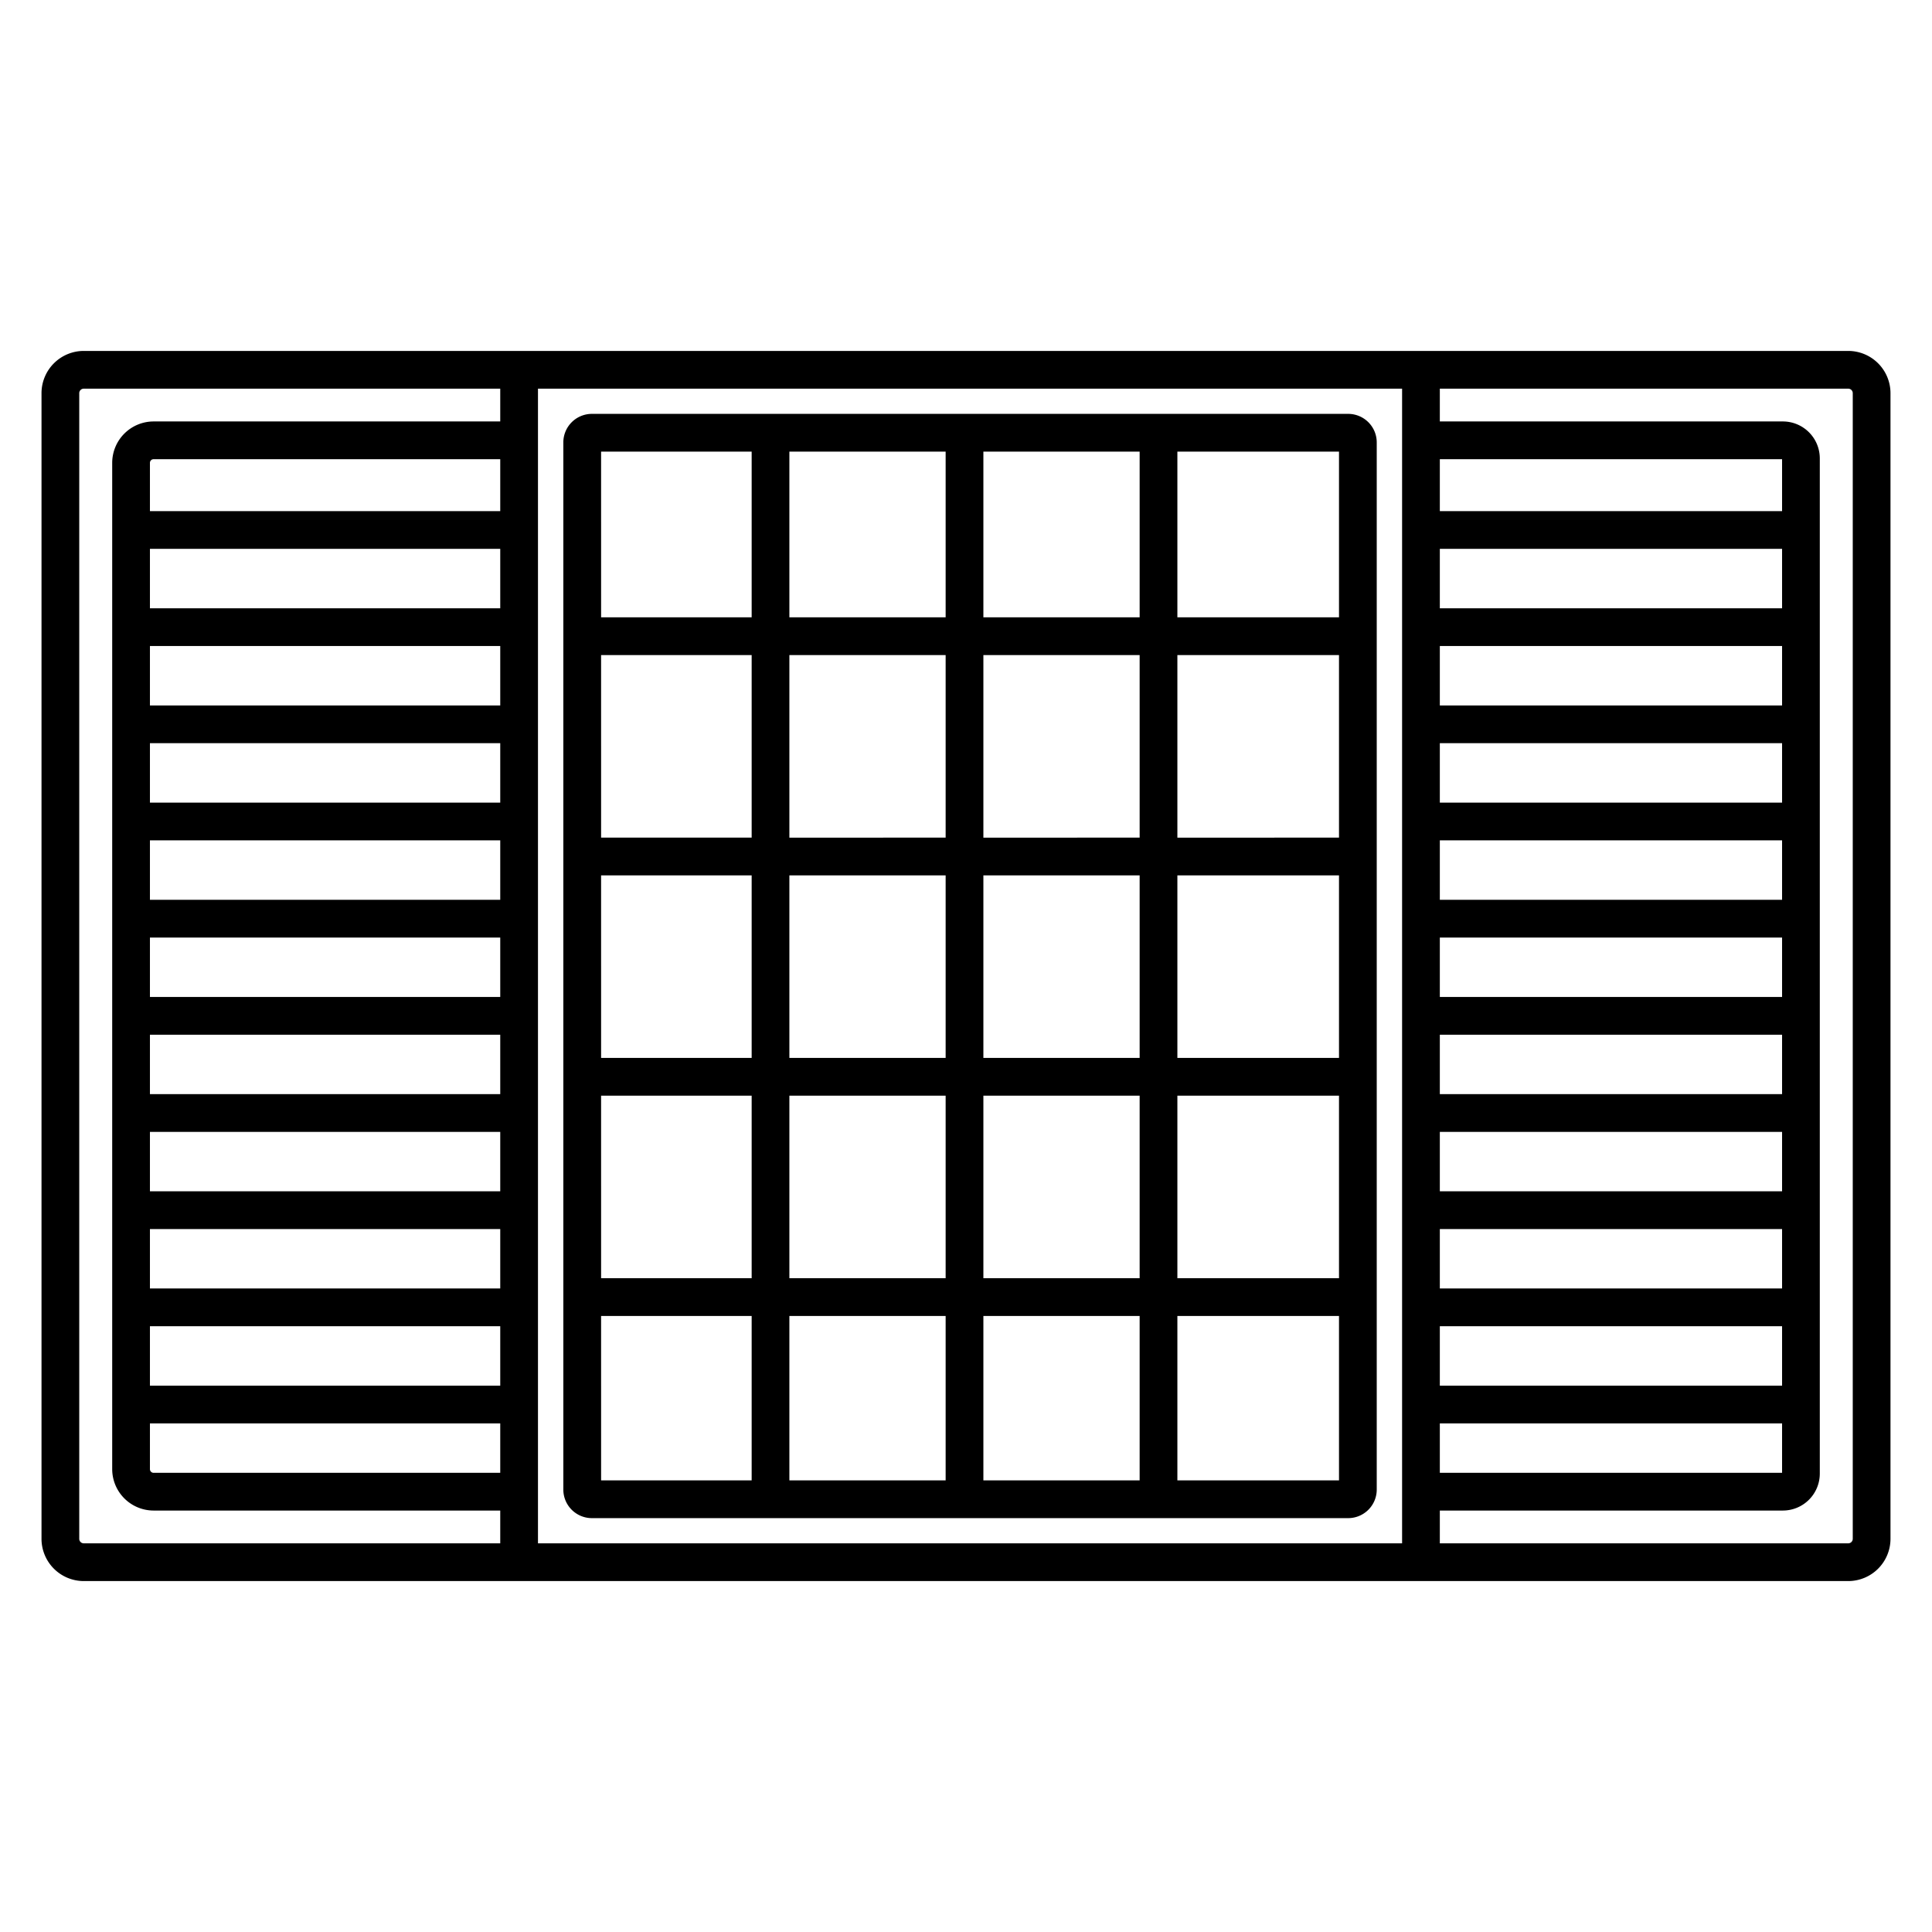 <?xml version="1.0" encoding="UTF-8"?>
<svg xmlns="http://www.w3.org/2000/svg" id="Layer_1" data-name="Layer 1" viewBox="0 0 512 512" width="512" height="512"><path d="M489.8,93H22.2A11.206,11.206,0,0,0,11,104.186V407.814A11.206,11.206,0,0,0,22.2,419H489.8A11.206,11.206,0,0,0,501,407.814V104.186A11.206,11.206,0,0,0,489.8,93Zm-108.23,28.69h90.7v13.761h-90.7Zm0,23.761h90.7V161.2h-90.7Zm0,25.752h90.7v15.751h-90.7Zm0,25.751h90.7v15.751h-90.7Zm0,25.751h90.7v15.752h-90.7Zm0,25.752h90.7v15.751h-90.7Zm0,25.751h90.7v15.751h-90.7Zm0,25.751h90.7v15.752h-90.7Zm0,25.752h90.7v15.751h-90.7Zm0,25.751h90.7v15.752h-90.7Zm0,25.752h90.7v13.1h-90.7Zm-249,13.1H40.714a.974.974,0,0,1-.98-.966v-12.13H132.57Zm0-23.1H39.734V351.462H132.57Zm0-25.752H39.734V325.711H132.57Zm0-25.751H39.734V299.959H132.57Zm0-25.752H39.734V274.208H132.57Zm0-25.751H39.734V248.457H132.57Zm0-25.751H39.734V222.705H132.57Zm0-25.752H39.734V196.954H132.57Zm0-25.751H39.734V171.2H132.57Zm0-25.751H39.734V145.451H132.57Zm0-25.752H39.734V122.656a.974.974,0,0,1,.98-.966H132.57Zm0-23.761H40.714a10.986,10.986,0,0,0-10.98,10.966V389.344a10.986,10.986,0,0,0,10.98,10.966H132.57V409H22.2a1.2,1.2,0,0,1-1.2-1.186V104.186A1.2,1.2,0,0,1,22.2,103H132.57Zm239,297.31h-229V103h229ZM491,407.814A1.2,1.2,0,0,1,489.8,409H381.569v-8.69h90.91a9.793,9.793,0,0,0,9.787-9.776V121.466a9.793,9.793,0,0,0-9.787-9.776h-90.91V103H489.8a1.2,1.2,0,0,1,1.2,1.186Z"/><path d="M156.85,402.32H357.289a7.57,7.57,0,0,0,7.561-7.561V117.241a7.57,7.57,0,0,0-7.561-7.561H156.85a7.57,7.57,0,0,0-7.561,7.561V394.759A7.57,7.57,0,0,0,156.85,402.32ZM312.018,119.68H354.85V163.6H312.018Zm0,53.922H354.85v48.381H312.018Zm0,58.381H354.85v48.38H312.018Zm0,58.38H354.85v48.381H312.018Zm0,58.381H354.85V392.32H312.018ZM260.606,119.68h41.412V163.6H260.606Zm0,53.922h41.412v48.381H260.606Zm0,58.381h41.412v48.38H260.606Zm0,58.38h41.412v48.381H260.606Zm0,58.381h41.412V392.32H260.606ZM209.194,119.68h41.412V163.6H209.194Zm0,53.922h41.412v48.381H209.194Zm0,58.381h41.412v48.38H209.194Zm0,58.38h41.412v48.381H209.194Zm0,58.381h41.412V392.32H209.194Zm-49.9-229.064h39.905V163.6h-39.9Zm0,53.922h39.905v48.381h-39.9Zm0,58.381h39.905v48.38h-39.9Zm0,58.38h39.905v48.381h-39.9Zm0,58.381h39.905V392.32h-39.9Z"/></svg>
